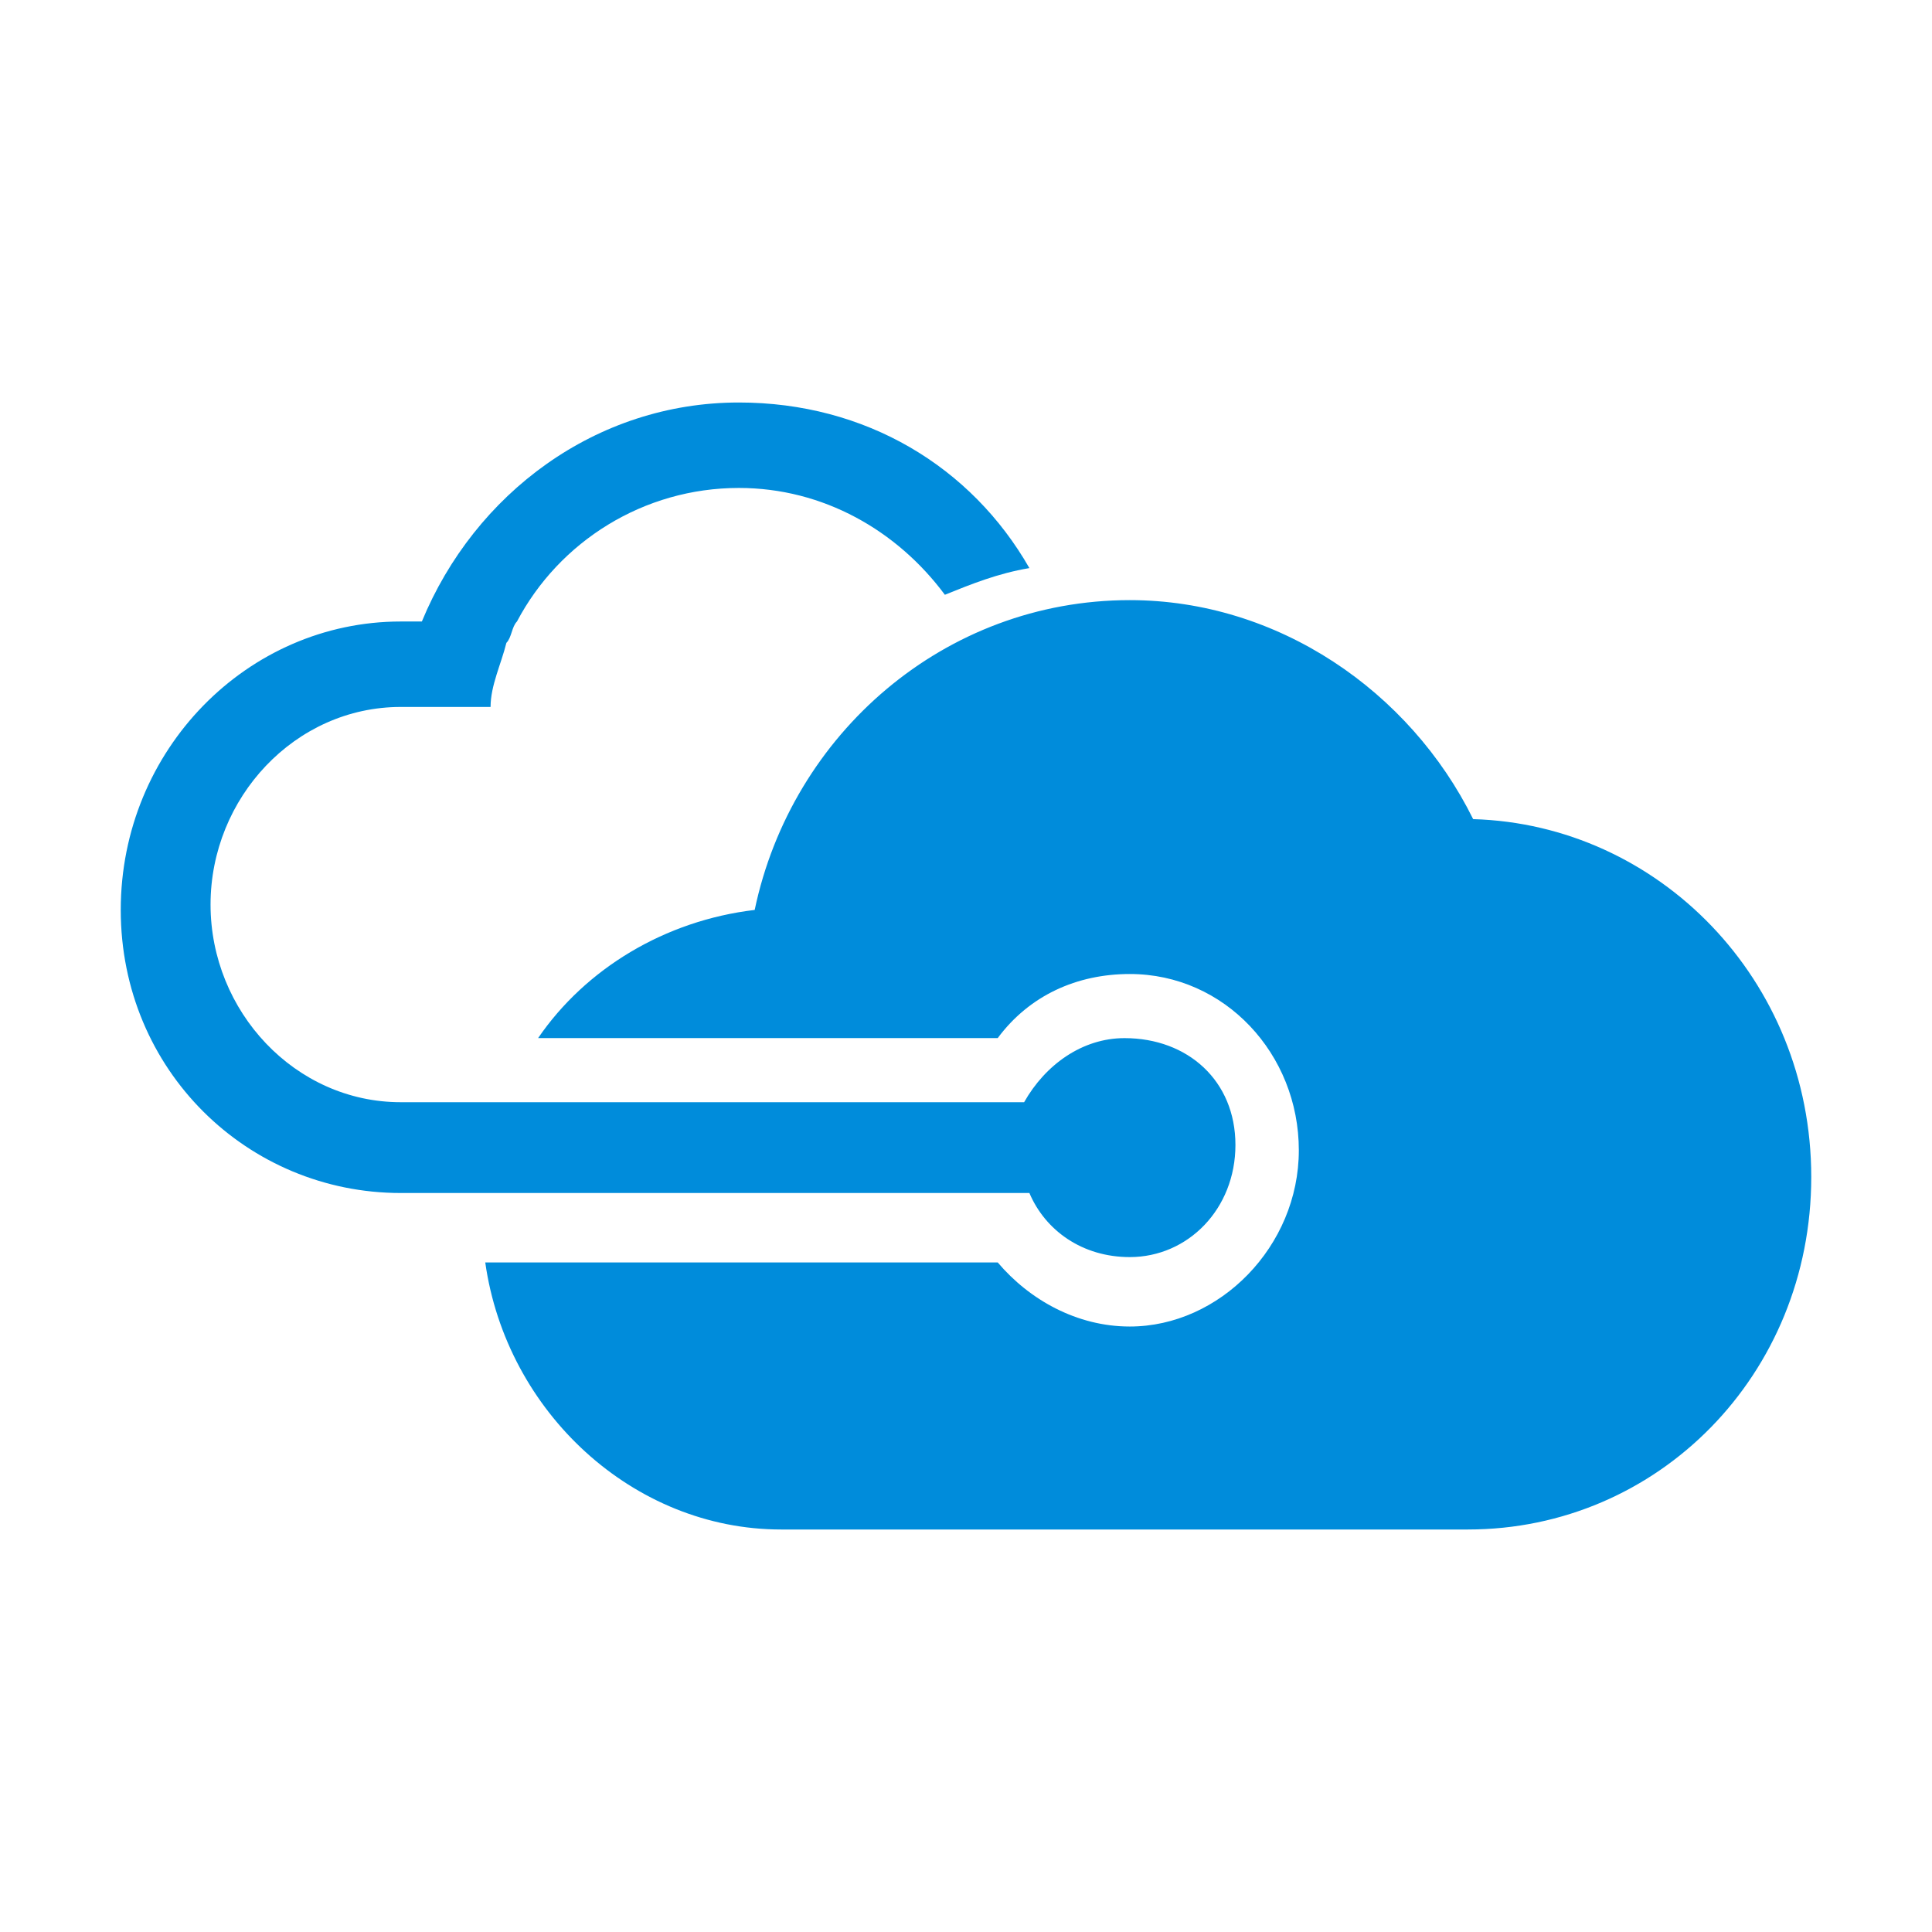 <svg width="48" height="48" viewBox="0 0 48 48" fill="none" xmlns="http://www.w3.org/2000/svg">
<path d="M27.938 25.792C26.887 25.792 25.969 26.455 25.444 27.384H9.956C7.331 27.384 5.231 25.128 5.231 22.474C5.231 19.82 7.331 17.564 9.956 17.564H12.188C12.188 17.033 12.45 16.502 12.581 15.972C12.713 15.839 12.713 15.573 12.844 15.441C13.894 13.45 15.994 12.123 18.356 12.123C20.456 12.123 22.294 13.185 23.475 14.777C24.131 14.512 24.788 14.246 25.575 14.114C24.131 11.592 21.506 10 18.356 10C14.812 10 11.794 12.256 10.481 15.441H9.956C6.15 15.441 3 18.626 3 22.607C3 26.588 6.15 29.64 9.956 29.64H25.575C25.969 30.569 26.887 31.232 28.069 31.232C29.513 31.232 30.694 30.038 30.694 28.446C30.694 26.853 29.512 25.792 27.938 25.792ZM36.6 20.351C35.025 17.166 31.744 14.91 28.069 14.91C23.475 14.91 19.669 18.227 18.75 22.607C16.519 22.872 14.55 24.066 13.369 25.791H24.788C25.575 24.73 26.756 24.199 28.069 24.199C30.431 24.199 32.269 26.189 32.269 28.578C32.269 30.967 30.3 32.957 28.069 32.957C26.756 32.957 25.575 32.294 24.788 31.365H12.056C12.581 35.081 15.731 38 19.406 38H36.469C41.194 38 45 34.152 45 29.242C45 24.332 41.194 20.483 36.6 20.351Z" fill="#008CDB"/>
</svg>
